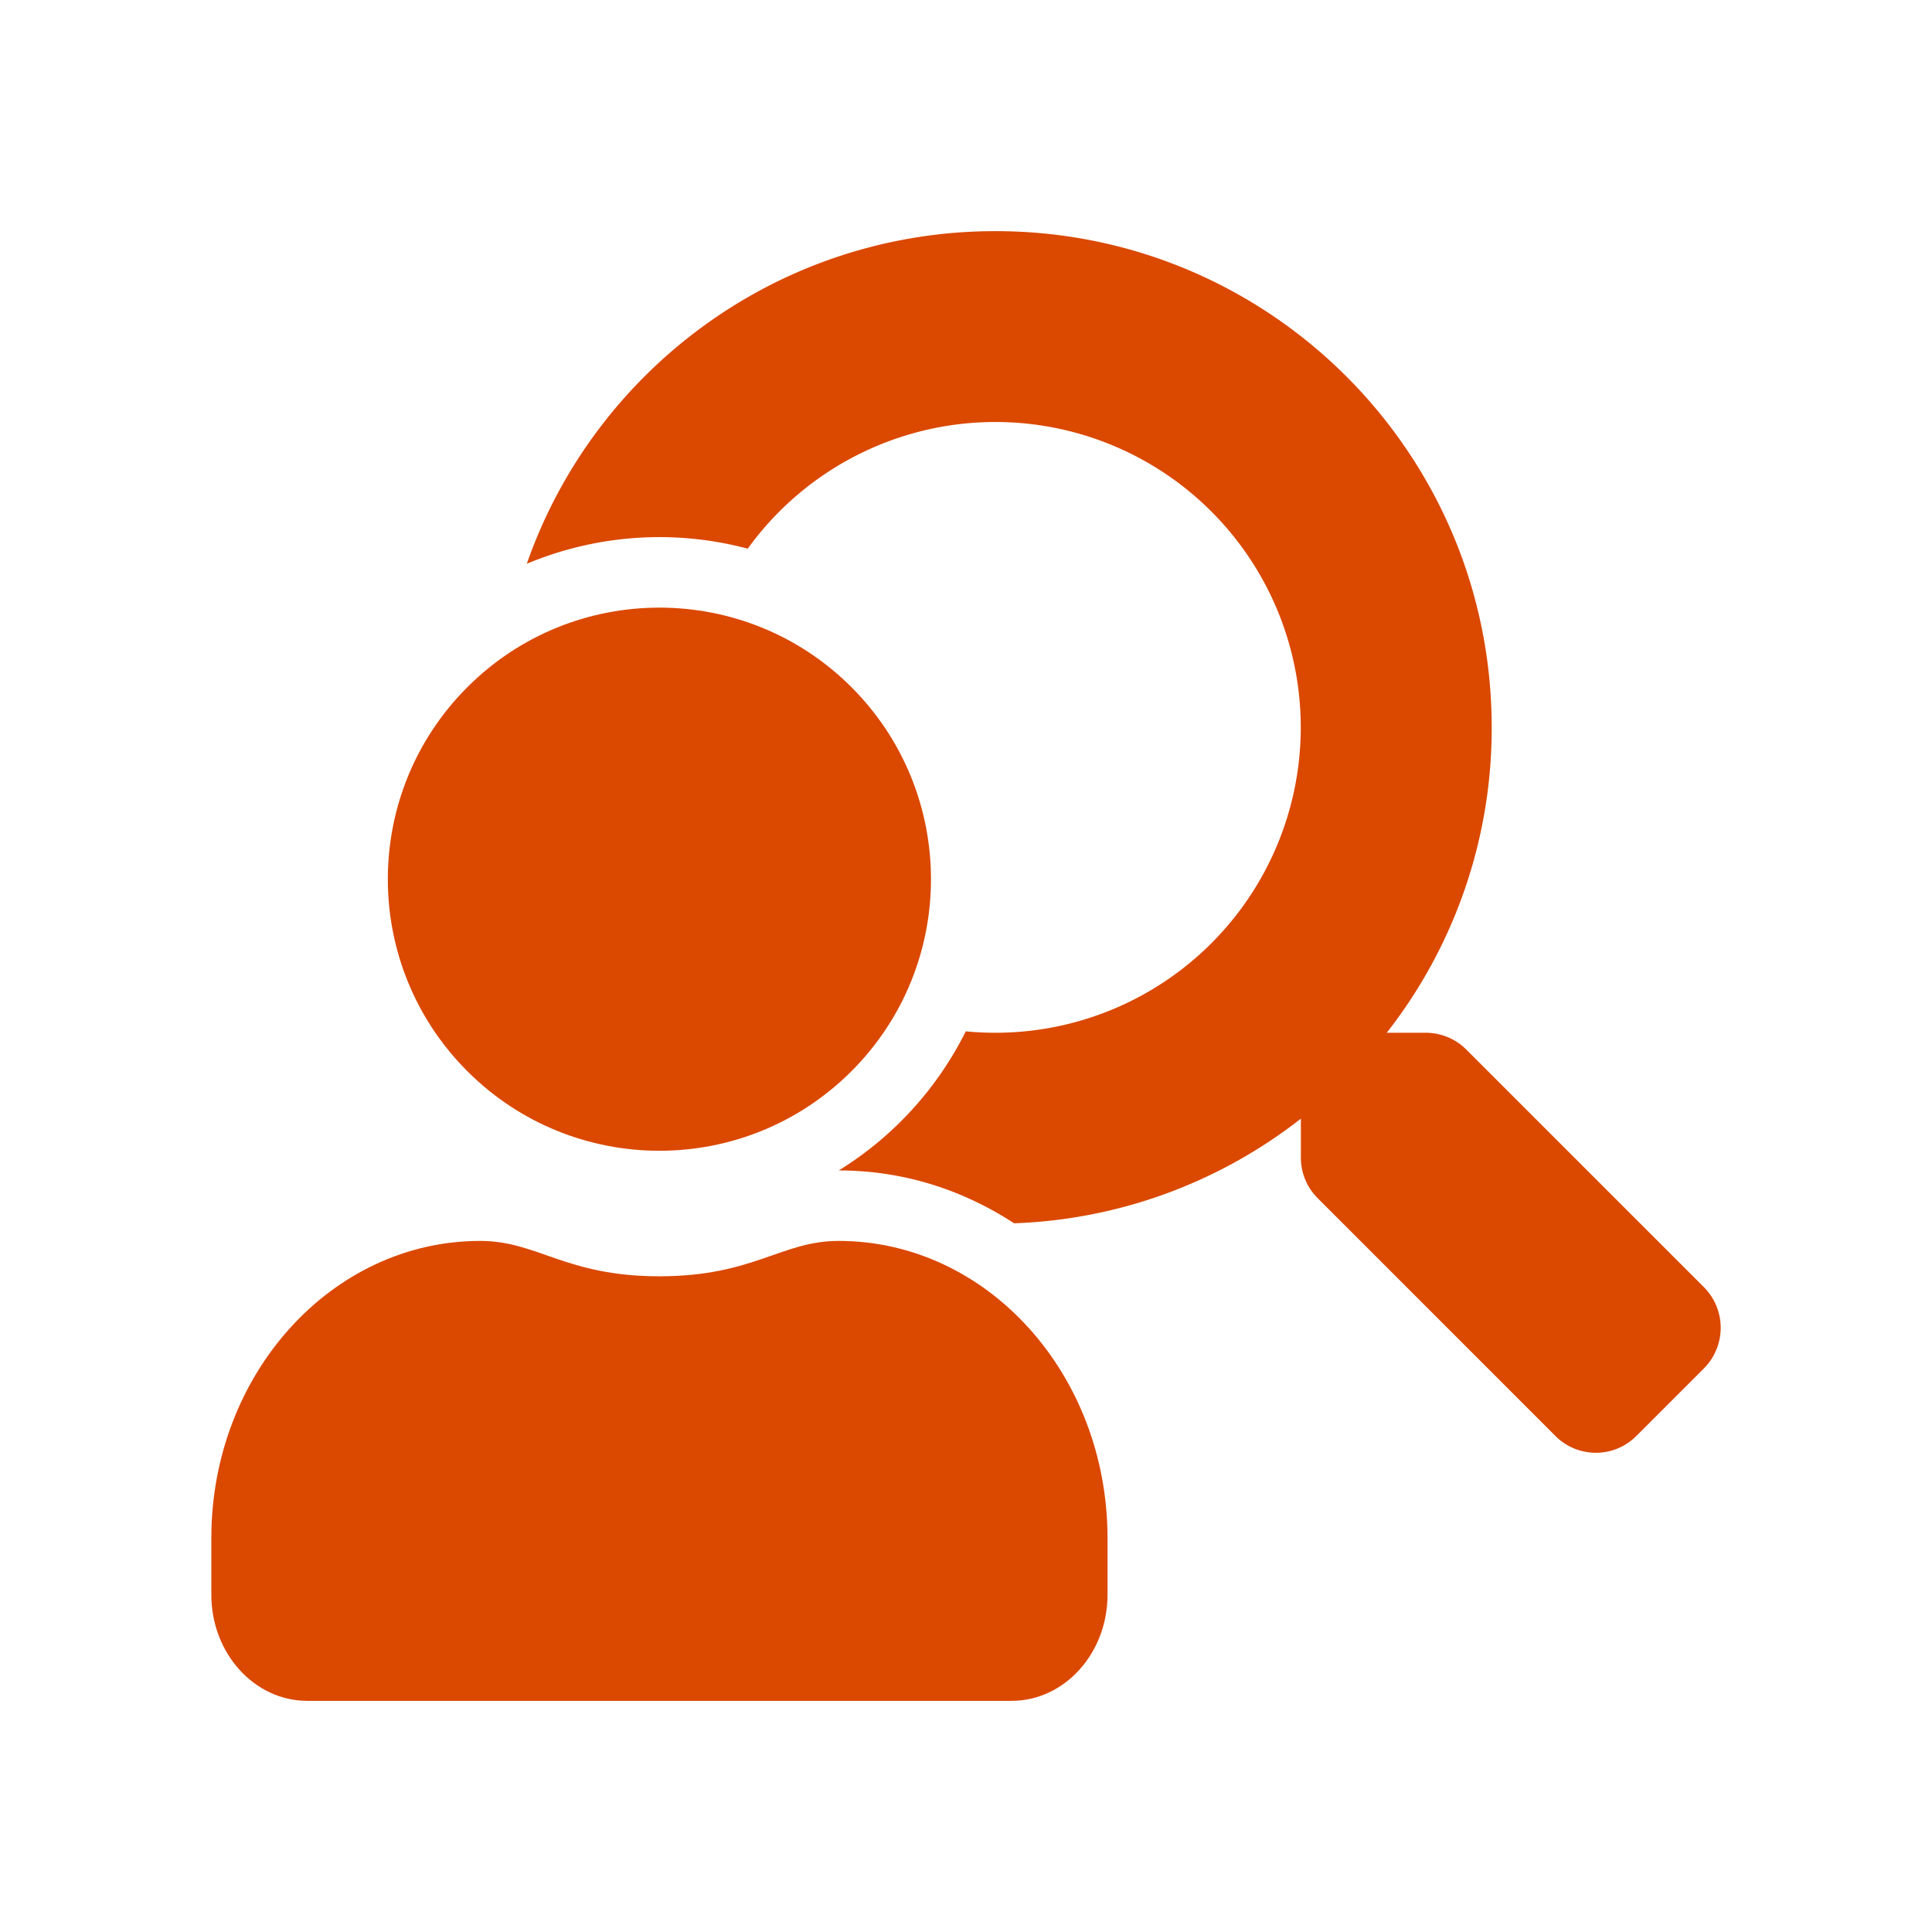 <svg id="Camada_1" data-name="Camada 1" xmlns="http://www.w3.org/2000/svg" viewBox="0 0 1024 1024"><defs><style>.cls-1{fill:#db4800;}</style></defs><path class="cls-1" d="M903.07,725.31,867.28,761.1a30.23,30.23,0,0,1-42.86,0L698.34,635a30.32,30.32,0,0,1-8.85-21.5V592.91a261.6,261.6,0,0,1-152,55.46,174.61,174.61,0,0,0-21.72-12.11,167,167,0,0,0-71.2-15.9,182.16,182.16,0,0,0,67.31-73.72q7.76.75,15.73.75A161.86,161.86,0,1,0,396.32,290.81a181.94,181.94,0,0,0-117.1,8C315,196.16,412.7,122.51,527.63,122.51c145.3,0,263,117.73,263,263A261.74,261.74,0,0,1,735,547.39h20.61a30.32,30.32,0,0,1,21.5,8.85L903.19,682.31A30.49,30.49,0,0,1,903.07,725.31Z"/><path class="cls-1" d="M444.51,657.71c-30.43,0-45.07,18.75-95,18.75s-64.46-18.75-95-18.75c-78.67,0-142.5,70.55-142.5,157.52v30c0,31.06,22.8,56.26,50.89,56.26H536.12c28.09,0,50.89-25.2,50.89-56.26v-30C587,728.26,523.18,657.71,444.51,657.71Z"/><circle class="cls-1" cx="349.5" cy="465.99" r="143.94" transform="translate(-227.14 383.62) rotate(-45)"/></svg>

